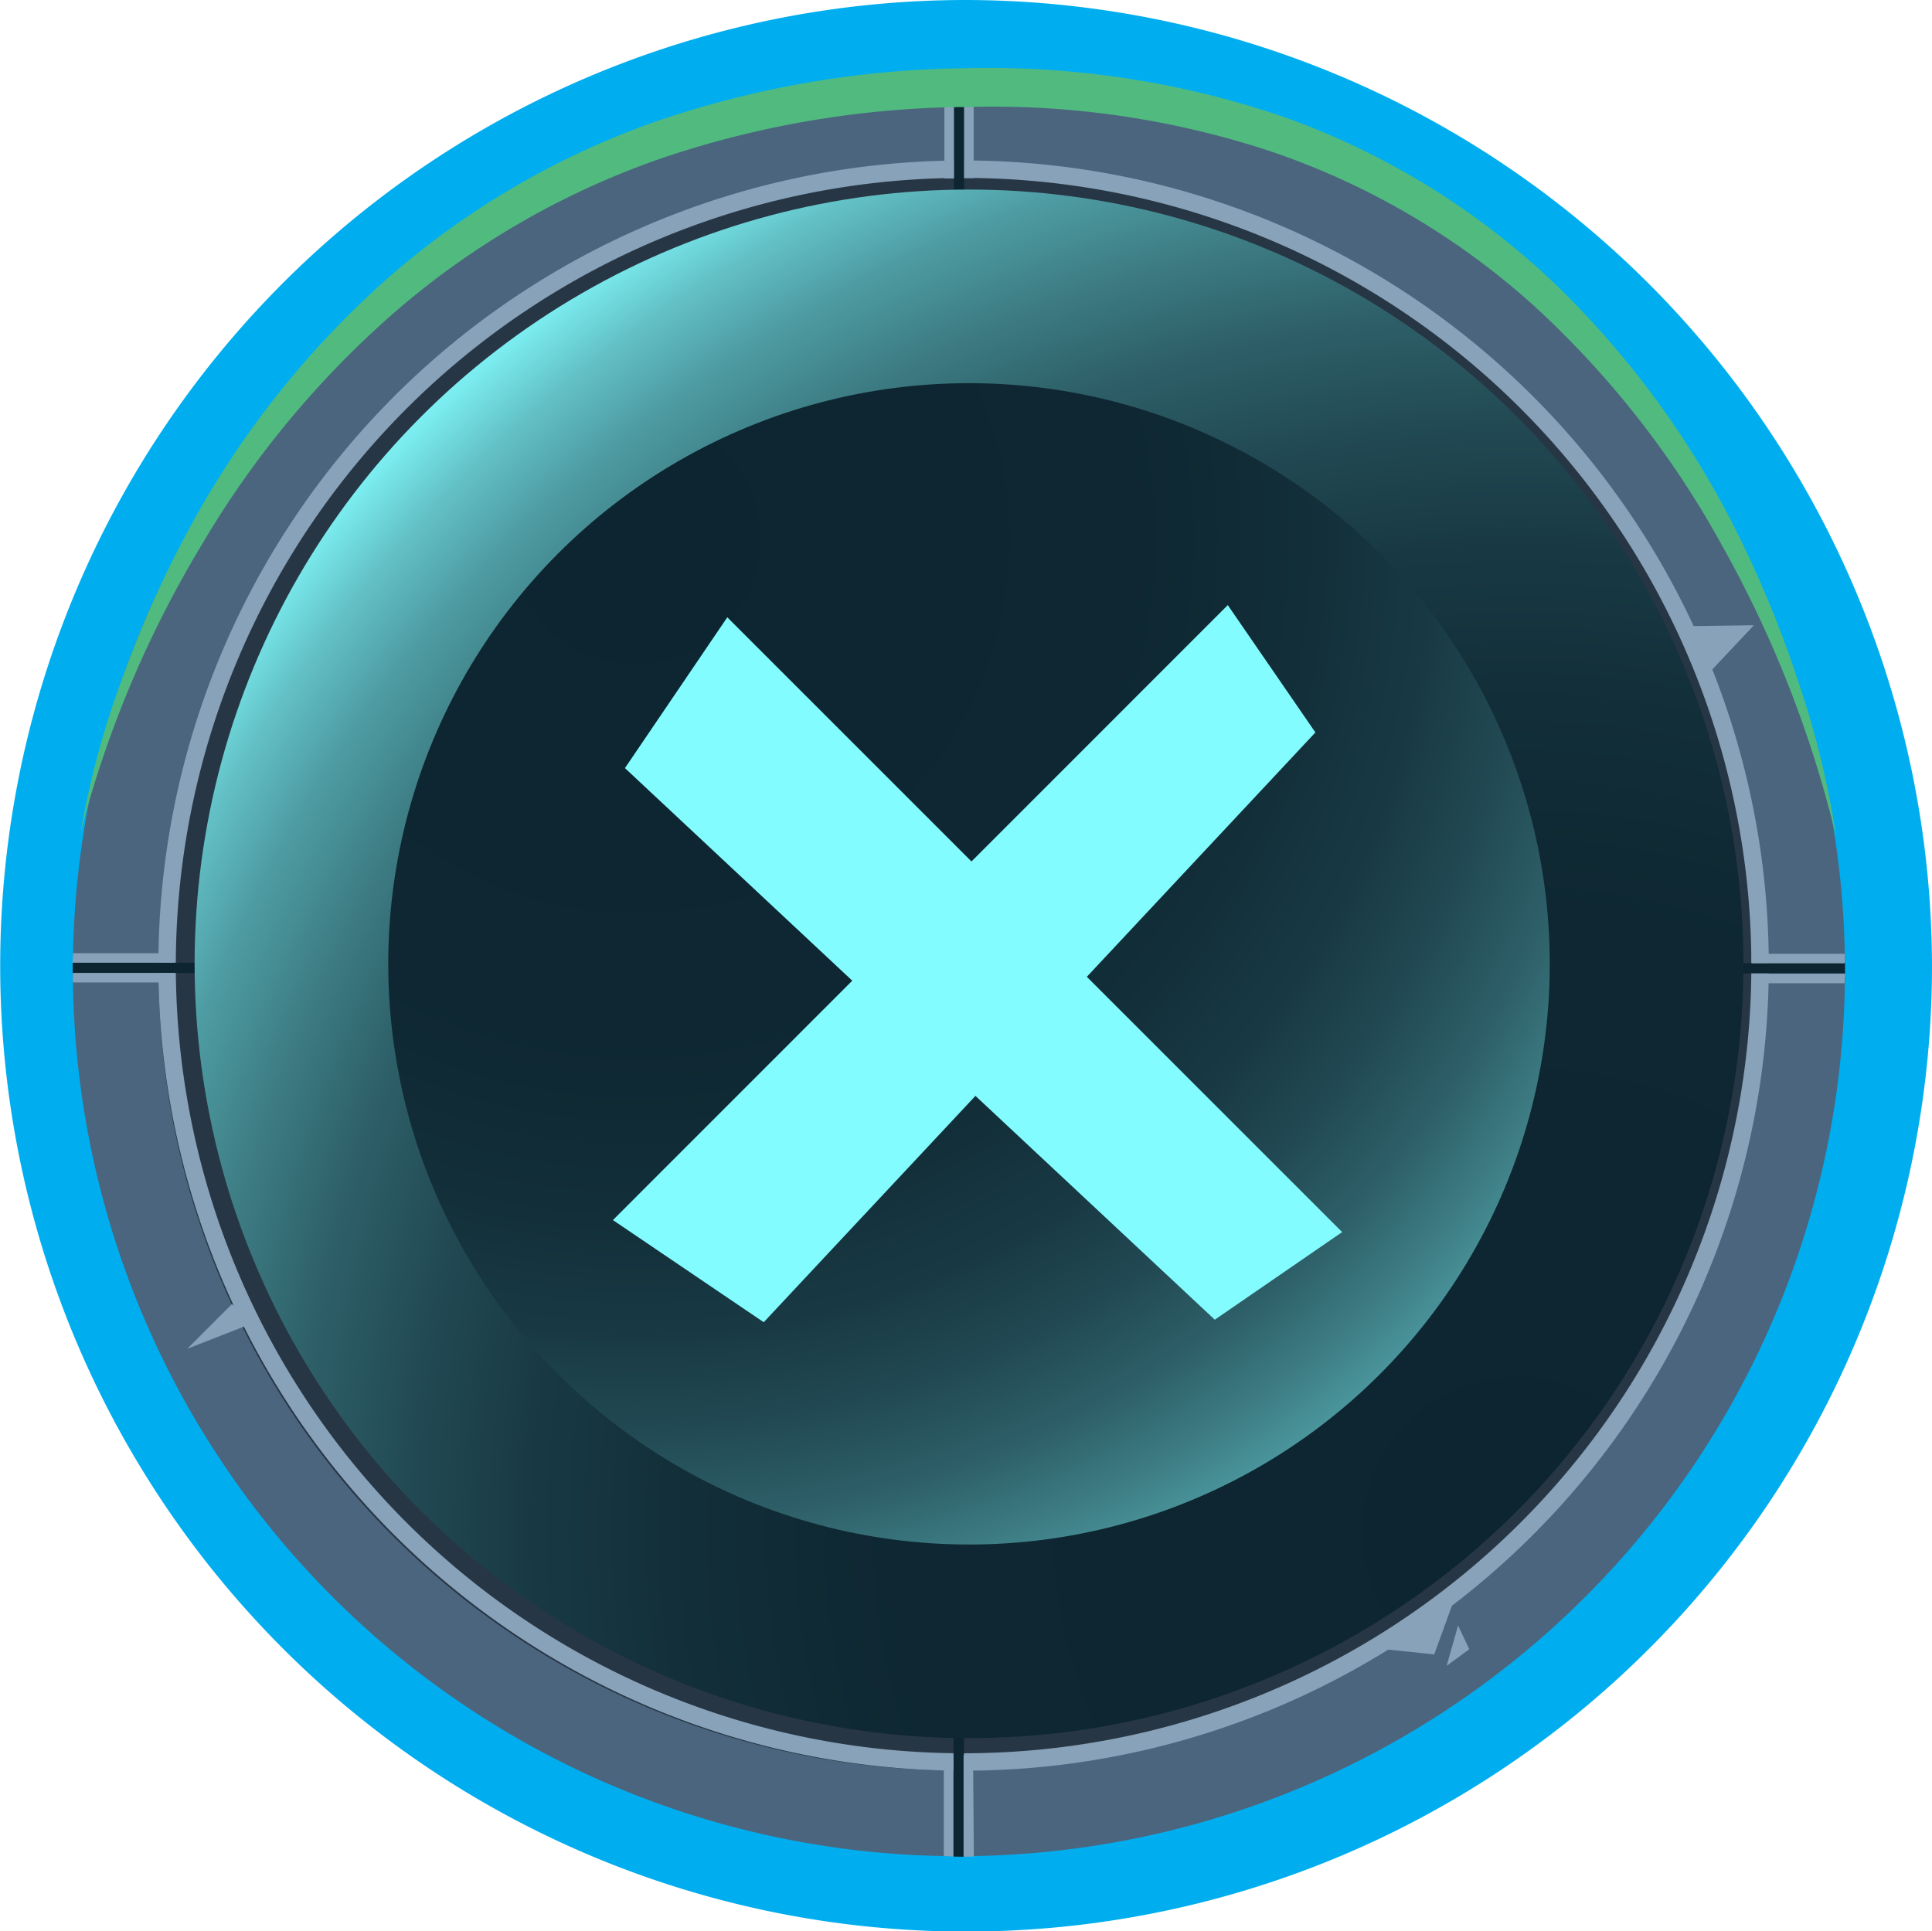 <svg viewBox="0 0 99.67 99.65" xmlns="http://www.w3.org/2000/svg" xmlns:xlink="http://www.w3.org/1999/xlink"><filter id="a" color-interpolation-filters="sRGB" filterUnits="userSpaceOnUse" height="32766" width="92.08" x="3.27" y="-9072.36"><feFlood flood-color="#fff" result="bg"/><feBlend in="SourceGraphic" in2="bg"/></filter><mask id="b" height="32766" maskUnits="userSpaceOnUse" width="92.08" x="3.27" y="-9072.36"><g filter="url(#a)"/></mask><linearGradient id="c" gradientUnits="userSpaceOnUse" x1="49.3" x2="49.3" y1="62.5" y2="-29.58"><stop offset="0" stop-color="#fff"/><stop offset=".14" stop-color="#e3e3e3"/><stop offset=".43" stop-color="#9b9b9b"/><stop offset=".85" stop-color="#292929"/><stop offset="1"/></linearGradient><filter id="d" color-interpolation-filters="sRGB" filterUnits="userSpaceOnUse" height="32766" width="92.08" x="3.76" y="-9072.36"><feFlood flood-color="#fff" result="bg"/><feBlend in="SourceGraphic" in2="bg"/></filter><mask id="e" height="32766" maskUnits="userSpaceOnUse" width="92.08" x="3.76" y="-9072.36"><g filter="url(#d)"/></mask><linearGradient id="f" gradientTransform="matrix(-1 0 0 -1 2785.95 1444.73)" x1="2736.15" x2="2736.15" xlink:href="#c" y1="1445.33" y2="1353.25"/><filter id="g" color-interpolation-filters="sRGB" filterUnits="userSpaceOnUse" height="32766" width="76.27" x="11.21" y="-9072.36"><feFlood flood-color="#fff" result="bg"/><feBlend in="SourceGraphic" in2="bg"/></filter><mask id="h" height="32766" maskUnits="userSpaceOnUse" width="76.27" x="11.21" y="-9072.36"><g filter="url(#g)"/></mask><linearGradient id="i" x1="49.35" x2="49.35" xlink:href="#c" y1="72.19" y2="-4.08"/><filter id="j" color-interpolation-filters="sRGB" filterUnits="userSpaceOnUse" height="32766" width="76.27" x="11.62" y="-9072.36"><feFlood flood-color="#fff" result="bg"/><feBlend in="SourceGraphic" in2="bg"/></filter><mask id="k" height="32766" maskUnits="userSpaceOnUse" width="76.27" x="11.62" y="-9072.36"><g filter="url(#j)"/></mask><linearGradient id="l" gradientTransform="matrix(-1 0 0 -1 2785.95 1444.73)" x1="2736.19" x2="2736.19" xlink:href="#c" y1="1436.63" y2="1360.36"/><radialGradient id="m" cx="49.83" cy="49.82" gradientUnits="userSpaceOnUse" r="49.83"><stop offset="0" stop-color="#00aeef"/><stop offset=".01" stop-color="#82f0ff"/><stop offset=".02" stop-color="#00aeef"/></radialGradient><filter id="n" color-interpolation-filters="sRGB" filterUnits="userSpaceOnUse" height="92.08" width="92.08" x="3.27" y="4.02"><feFlood flood-color="#fff" result="bg"/><feBlend in="SourceGraphic" in2="bg"/></filter><mask id="o" height="92.08" maskUnits="userSpaceOnUse" width="92.08" x="3.27" y="4.02"><g filter="url(#n)" mask="url(#b)"><path d="m95.34 50.06a46 46 0 1 1 -46-46 46 46 0 0 1 46 46zm-46-37.79a37.79 37.79 0 1 0 37.75 37.79 37.78 37.78 0 0 0 -37.79-37.79z" fill="url(#c)"/></g></mask><linearGradient id="p" gradientUnits="userSpaceOnUse" x1="49.3" x2="49.3" y1="62.5" y2="-29.58"><stop offset="0" stop-color="#231f20"/><stop offset="1" stop-color="#231f20"/></linearGradient><filter id="q" color-interpolation-filters="sRGB" filterUnits="userSpaceOnUse" height="92.08" width="92.08" x="3.76" y="3.86"><feFlood flood-color="#fff" result="bg"/><feBlend in="SourceGraphic" in2="bg"/></filter><mask id="r" height="92.08" maskUnits="userSpaceOnUse" width="92.08" x="3.76" y="3.86"><g filter="url(#q)" mask="url(#e)"><path d="m3.76 49.9a46 46 0 1 1 46 46 46 46 0 0 1 -46-46zm46 37.79a37.79 37.79 0 1 0 -37.76-37.79 37.78 37.78 0 0 0 37.8 37.79z" fill="url(#f)"/></g></mask><linearGradient id="s" gradientTransform="matrix(-1 0 0 -1 2785.95 1444.73)" gradientUnits="userSpaceOnUse" x1="2736.15" x2="2736.15" y1="1445.33" y2="1353.25"><stop offset="0" stop-color="#80ccbf"/><stop offset=".19" stop-color="#71b0a5"/><stop offset=".6" stop-color="#4b6964"/><stop offset="1" stop-color="#231f20"/></linearGradient><filter id="t" color-interpolation-filters="sRGB" filterUnits="userSpaceOnUse" height="76.27" width="76.27" x="11.21" y="11.92"><feFlood flood-color="#fff" result="bg"/><feBlend in="SourceGraphic" in2="bg"/></filter><mask id="u" height="76.27" maskUnits="userSpaceOnUse" width="76.27" x="11.21" y="11.92"><g filter="url(#t)" mask="url(#h)"><path d="m87.48 50.05a38.14 38.14 0 1 1 -38.14-38.13 38.13 38.13 0 0 1 38.14 38.13zm-38.14-31.29a31.3 31.3 0 1 0 31.31 31.29 31.29 31.29 0 0 0 -31.31-31.29z" fill="url(#i)"/></g></mask><linearGradient id="v" x1="49.35" x2="49.35" xlink:href="#p" y1="72.19" y2="-4.08"/><filter id="w" color-interpolation-filters="sRGB" filterUnits="userSpaceOnUse" height="76.27" width="76.27" x="11.62" y="11.79"><feFlood flood-color="#fff" result="bg"/><feBlend in="SourceGraphic" in2="bg"/></filter><mask id="x" height="76.27" maskUnits="userSpaceOnUse" width="76.27" x="11.62" y="11.79"><g filter="url(#w)" mask="url(#k)"><path d="m11.62 49.92a38.14 38.14 0 1 1 38.14 38.14 38.13 38.13 0 0 1 -38.14-38.14zm38.14 31.3a31.3 31.3 0 1 0 -31.31-31.3 31.3 31.3 0 0 0 31.31 31.3z" fill="url(#l)"/></g></mask><linearGradient id="y" x1="2736.19" x2="2736.19" xlink:href="#s" y1="1436.63" y2="1360.36"/><radialGradient id="z" cx="78.29" cy="79.03" gradientUnits="userSpaceOnUse" r="81.93"><stop offset="0" stop-color="#0d2530"/><stop offset=".39" stop-color="#0e2732"/><stop offset=".52" stop-color="#122e38"/><stop offset=".62" stop-color="#183944"/><stop offset=".7" stop-color="#224a54"/><stop offset=".77" stop-color="#2e6069"/><stop offset=".83" stop-color="#3d7c83"/><stop offset=".89" stop-color="#4e9ca3"/><stop offset=".94" stop-color="#63c2c7"/><stop offset=".98" stop-color="#7aebee"/><stop offset="1" stop-color="#83fcff"/></radialGradient><radialGradient id="A" cx="-131.62" cy="1525.41" gradientTransform="matrix(.672 .672 -.672 .672 1146.32 -908.8)" r="69.42" xlink:href="#z"/><path d="m49.83 0a49.83 49.83 0 1 0 49.84 49.89 49.93 49.93 0 0 0 -49.84-49.89zm0 95a45.14 45.14 0 1 1 45.17-45.11 45.17 45.17 0 0 1 -45.17 45.11z" fill="url(#m)"/><path d="m92.88 49.61a42.71 42.71 0 1 1 -42.7-42.7 42.71 42.71 0 0 1 42.7 42.7z" fill="#0d2530"/><path d="m95.18 50.06a45.71 45.71 0 1 1 -45.71-45.71 45.71 45.71 0 0 1 45.71 45.71zm-45.71-38.83a38.83 38.83 0 1 0 38.83 38.83 38.83 38.83 0 0 0 -38.83-38.83z" fill="#4b657f"/><path d="m90.76 50.06a41.29 41.29 0 1 1 -41.29-41.29 41.29 41.29 0 0 1 41.29 41.29zm-41.29-37.53a37.53 37.53 0 1 0 37.53 37.53 37.53 37.53 0 0 0 -37.53-37.53z" fill="#273644"/><path d="m91.25 49.81a41.54 41.54 0 1 1 -41.54-41.53 41.54 41.54 0 0 1 41.54 41.53zm-41.54-40.63a40.64 40.64 0 1 0 40.64 40.63 40.63 40.63 0 0 0 -40.64-40.63z" fill="#87a2b9"/><path d="m3.75 49.67h8.21v.53h-8.21z" fill="#0d2530"/><path d="m86.98 49.69h8.2v.53h-8.2z" fill="#0d2530"/><path d="m49.73 87.64v8.16l-.54-.01v-8.15z" fill="#0d2530"/><path d="m49.21 4.04h.53v8.39h-.53z" fill="#0d2530"/><g fill="#87a2b9"><path d="m3.77 49.18h5.21v.49h-5.24z"/><path d="m3.76 50.2h5.25v.49h-5.25z"/><path d="m95.16 50.73h-4.77v-.49h4.79z"/><path d="m90.37 49.21h4.8v.49h-4.8z"/><path d="m48.69 95.76v-5.17h.49v5.2z"/><path d="m50.24 95.79-.04-5.21-.49-.03v5.25z"/><path d="m50.23 4.42v4.77h-.49v-4.8z"/><path d="m48.72 4.41h.49v4.8h-.49z"/><path d="m86.86 32.31 3.62-.05-2.35 2.5z"/><path d="m11.97 67.28 1.04 1-3.35 1.31z"/><path d="m70.55 85 4.72-3.16-1.28 3.52z"/><path d="m74.63 85.95.59-2.08.58 1.22z"/></g><path d="m4.16 42.93a44.64 44.64 0 0 1 2.11-7.83 55.48 55.48 0 0 1 3.29-7.45 47.29 47.29 0 0 1 10-12.9 42.14 42.14 0 0 1 14.1-8.42 50.84 50.84 0 0 1 16.2-2.81 47 47 0 0 1 16.27 2.48 39.35 39.35 0 0 1 14 8.56 47 47 0 0 1 9.63 13.21 57.35 57.35 0 0 1 3.06 7.55 45.49 45.49 0 0 1 1.91 7.88 58.57 58.57 0 0 0 -5.86-15 48.2 48.2 0 0 0 -9.82-12.5 38.88 38.88 0 0 0 -13.55-7.91 45.75 45.75 0 0 0 -15.6-2.27 50.09 50.09 0 0 0 -15.61 2.59 42.06 42.06 0 0 0 -13.7 7.8 48.71 48.71 0 0 0 -10.19 12.21 56 56 0 0 0 -6.24 14.81z" fill="#51bb7f"/><g mask="url(#o)"><path d="m95.34 50.06a46 46 0 1 1 -46-46 46 46 0 0 1 46 46zm-46-37.79a37.79 37.79 0 1 0 37.75 37.79 37.78 37.78 0 0 0 -37.79-37.79z" fill="url(#p)" opacity=".5"/></g><g mask="url(#r)"><path d="m3.76 49.9a46 46 0 1 1 46 46 46 46 0 0 1 -46-46zm46 37.79a37.79 37.79 0 1 0 -37.76-37.79 37.78 37.78 0 0 0 37.8 37.79z" fill="url(#s)" opacity=".5"/></g><path d="m86.2 49.62a35 35 0 1 1 -35-35 35 35 0 0 1 35 35z" fill="#4b657f"/><path d="m87.35 50.05a37.87 37.87 0 1 1 -37.87-37.86 37.87 37.87 0 0 1 37.87 37.86zm-37.87-32.16a32.17 32.17 0 1 0 32.17 32.16 32.17 32.17 0 0 0 -32.17-32.16z" fill="#4b657f"/><path d="m84.09 49.86a34.41 34.41 0 1 1 -34.4-34.41 34.4 34.4 0 0 1 34.4 34.41zm-34.4-33.66a33.66 33.66 0 1 0 33.66 33.66 33.66 33.66 0 0 0 -33.66-33.66z" fill="#87a2b9"/><path d="m11.61 49.73h6.8v.45h-6.8z" fill="#0d2530"/><path d="m80.56 49.75h6.79v.44h-6.79z" fill="#0d2530"/><path d="m49.7 81.19v6.76l-.44-.01v-6.75z" fill="#0d2530"/><path d="m49.27 11.94h.44v6.95h-.44z" fill="#0d2530"/><path d="m11.63 49.33h4.32v.4h-4.35z" fill="#87a2b9"/><path d="m11.62 50.18h4.35v.41h-4.35z" fill="#87a2b9"/><path d="m87.33 50.61h-3.95v-.41h3.97z" fill="#87a2b9"/><path d="m83.37 49.35h3.97v.41h-3.97z" fill="#87a2b9"/><path d="m48.84 87.91v-4.27h.4v4.3z" fill="#87a2b9"/><path d="m50.12 87.94-.03-4.32-.4-.02v4.34z" fill="#87a2b9"/><path d="m50.11 12.26v3.94h-.4v-3.97z" fill="#87a2b9"/><path d="m48.86 12.25h.41v3.97h-.41z" fill="#87a2b9"/><path d="m80.16 34.91 2.05 1.13-.77 2.71z" fill="#87a2b9"/><path d="m39.02 82.01 3.19 1.21-3.07 1.44z" fill="#87a2b9"/><path d="m14.21 37.83 4.75-3.17-1.29 3.53z" fill="#87a2b9"/><path d="m15.99 36.02.59-2.1.6 1.23z" fill="#87a2b9"/><path d="m12 44.15a36 36 0 0 1 1.71-6.5 46.46 46.46 0 0 1 2.69-6.2 39.1 39.1 0 0 1 8.23-10.75 35.11 35.11 0 0 1 11.71-7 42.12 42.12 0 0 1 13.47-2.35 39 39 0 0 1 13.53 2.05 32.79 32.79 0 0 1 11.66 7.13 38.59 38.59 0 0 1 8 11 49.76 49.76 0 0 1 2.5 6.28 38 38 0 0 1 1.5 6.55 48.56 48.56 0 0 0 -4.94-12.36 39.79 39.79 0 0 0 -8.14-10.29 32.07 32.07 0 0 0 -11.21-6.5 37.61 37.61 0 0 0 -12.87-1.87 41.29 41.29 0 0 0 -12.84 2.13 34.91 34.91 0 0 0 -11.32 6.4 40.57 40.57 0 0 0 -8.46 10.06 47.13 47.13 0 0 0 -5.22 12.22z" fill="#51bb7f"/><g mask="url(#u)"><path d="m87.48 50.05a38.14 38.14 0 1 1 -38.14-38.13 38.13 38.13 0 0 1 38.14 38.13zm-38.14-31.29a31.3 31.3 0 1 0 31.31 31.29 31.29 31.29 0 0 0 -31.31-31.29z" fill="url(#v)" opacity=".5"/></g><g mask="url(#x)"><path d="m11.62 49.92a38.14 38.14 0 1 1 38.14 38.14 38.13 38.13 0 0 1 -38.14-38.14zm38.14 31.3a31.3 31.3 0 1 0 -31.31-31.3 31.3 31.3 0 0 0 31.31 31.3z" fill="url(#y)" opacity=".5"/></g><circle cx="49.99" cy="49.73" fill="url(#z)" r="39.95"/><circle cx="49.99" cy="49.73" fill="url(#A)" r="29.96"/><path d="m39.4 68.22-7.78-5.27 31.72-31.73 4.52 6.57z" fill="#83fcff"/><path d="m32.24 39.63 5.28-7.78 31.72 31.72-6.57 4.52z" fill="#83fcff"/></svg>